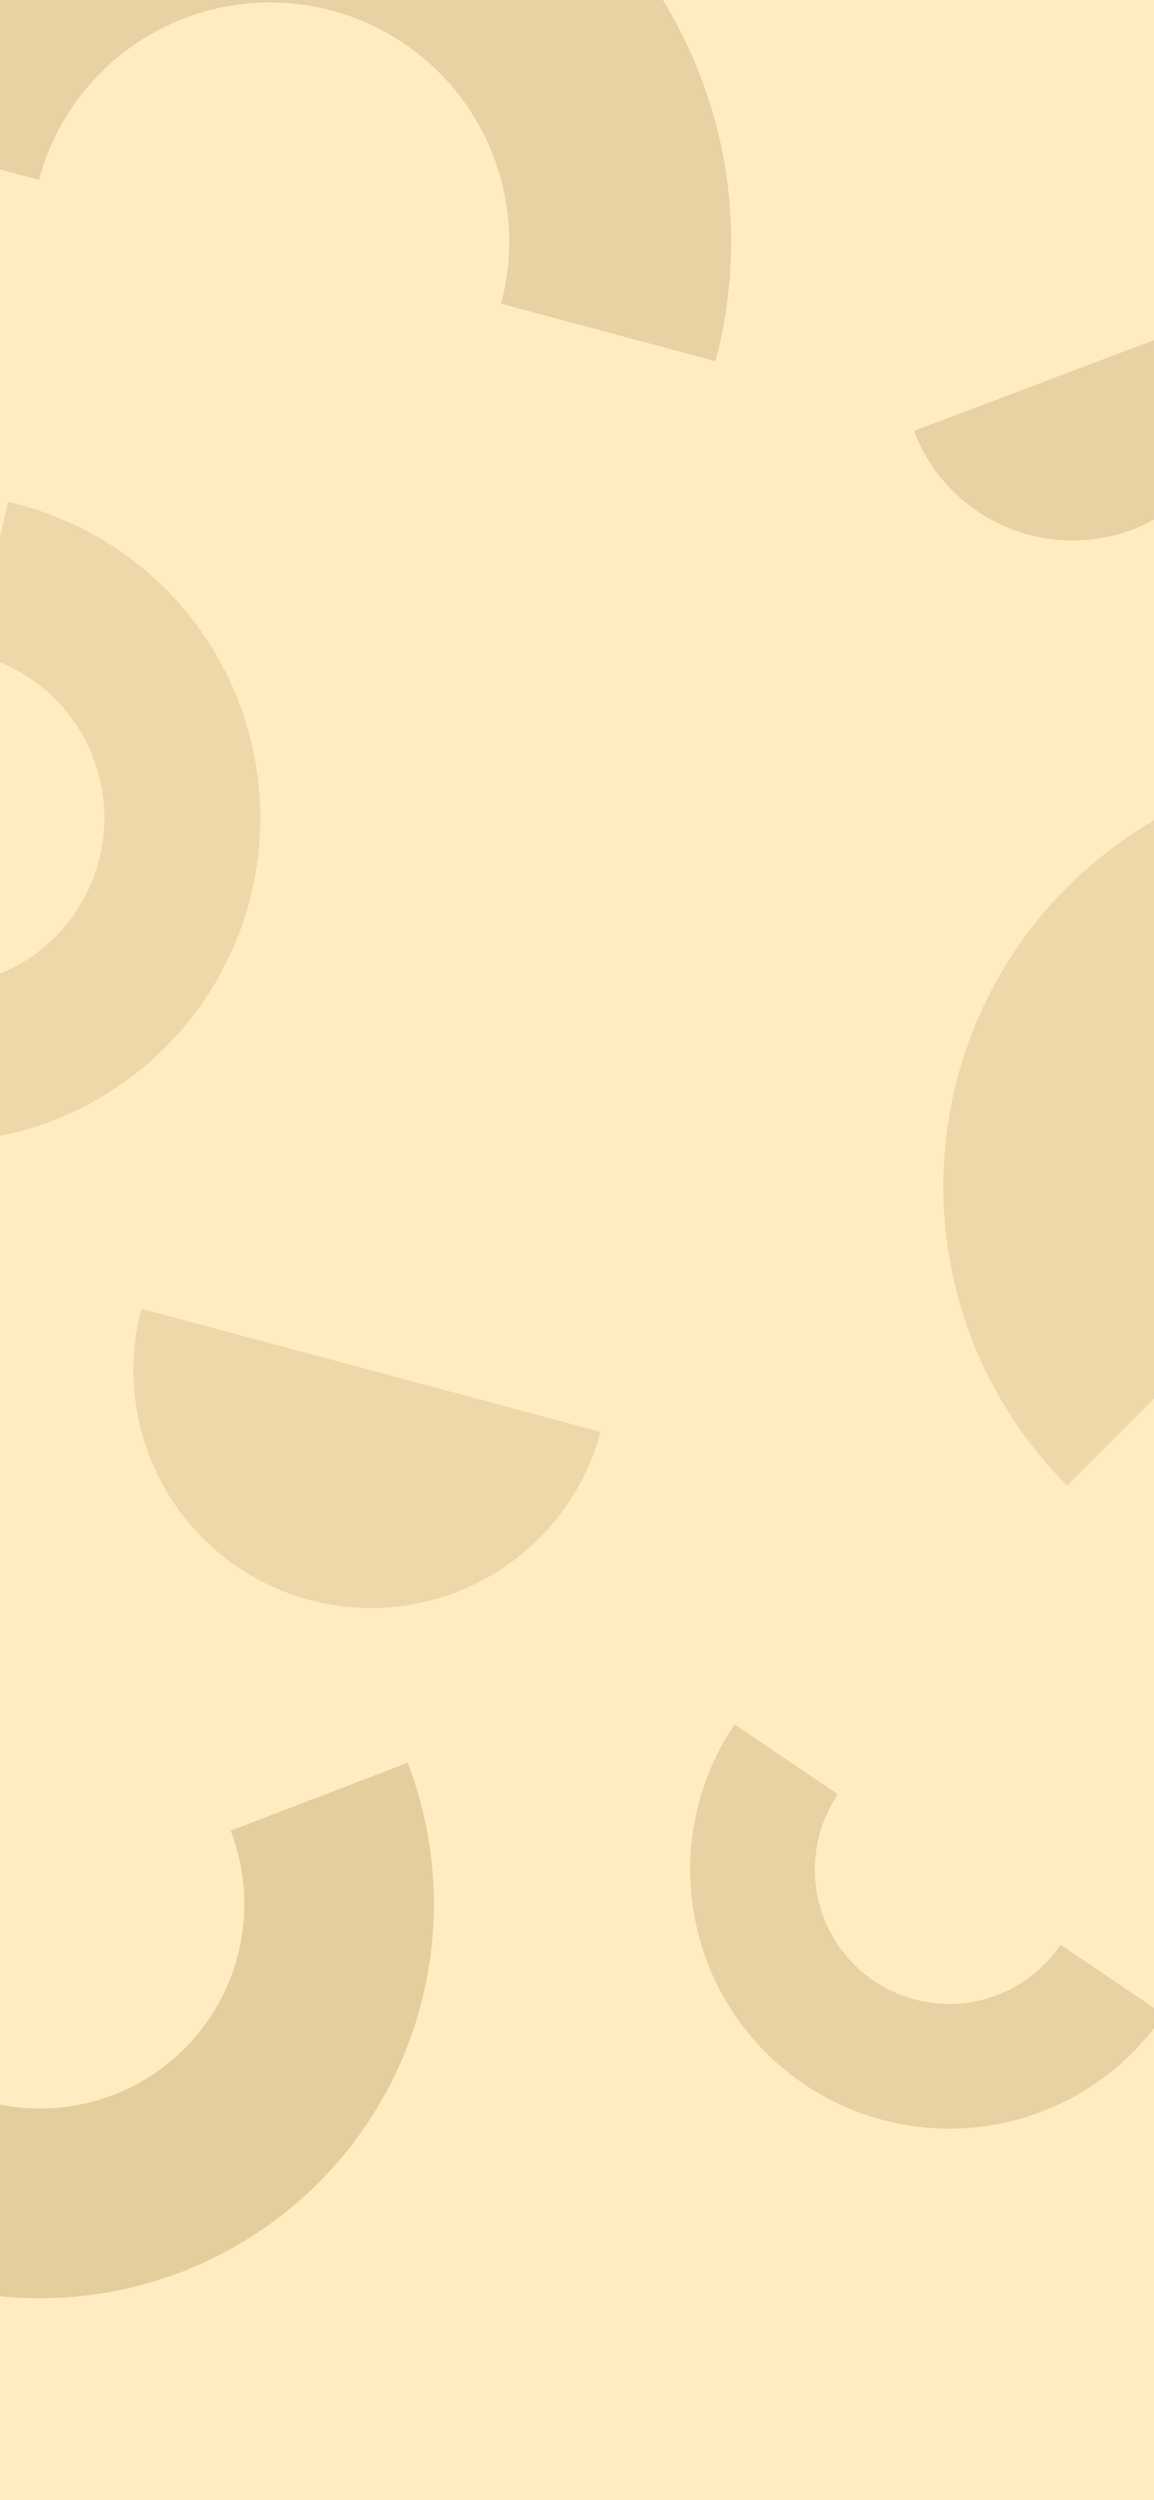 <svg width="375" height="812" viewBox="0 0 375 812" fill="none" xmlns="http://www.w3.org/2000/svg">
<rect x="0" y="0" width="375" height="812" fill="#333333" stroke="none"/>
<g clip-path="url(#clip0_1256_7635)">
<rect width="375" height="812" fill="#FFECC1"/>
<path opacity="0.64" fill-rule="evenodd" clip-rule="evenodd" d="M107.866 3.435C98.004 0.792 87.719 0.118 77.597 1.451C67.475 2.783 57.715 6.097 48.874 11.201C40.032 16.306 32.283 23.102 26.068 31.201C19.853 39.301 15.294 48.545 12.652 58.406L-56.999 39.743C-51.906 20.735 -43.118 2.917 -31.139 -12.695C-19.159 -28.307 -4.222 -41.407 12.82 -51.246C29.862 -61.085 48.675 -67.472 68.185 -70.04C87.695 -72.609 107.52 -71.309 126.528 -66.216C145.536 -61.123 163.355 -52.336 178.967 -40.356C194.579 -28.377 207.679 -13.44 217.518 3.602C227.357 20.645 233.743 39.458 236.312 58.968C238.88 78.478 237.581 98.303 232.488 117.311L162.837 98.648C165.479 88.787 166.153 78.502 164.821 68.38C163.488 58.258 160.175 48.498 155.071 39.656C149.966 30.815 143.17 23.066 135.07 16.851C126.971 10.636 117.727 6.077 107.866 3.435Z" fill="#DBC290"/>
<path opacity="0.72" fill-rule="evenodd" clip-rule="evenodd" d="M36.775 680.405C44.919 677.277 52.367 672.577 58.694 666.571C65.02 660.565 70.102 653.372 73.649 645.402C77.196 637.432 79.138 628.842 79.365 620.121C79.593 611.401 78.1 602.721 74.972 594.578L132.491 572.488C138.519 588.185 141.396 604.916 140.959 621.725C140.521 638.534 136.777 655.092 129.94 670.454C123.104 685.816 113.308 699.681 101.113 711.258C88.918 722.834 74.562 731.895 58.865 737.923C43.168 743.952 26.437 746.829 9.628 746.392C-7.181 745.954 -23.739 742.21 -39.101 735.373C-54.463 728.536 -68.328 718.741 -79.905 706.546C-91.481 694.35 -100.542 679.995 -106.57 664.298L-49.052 642.208C-45.924 650.352 -41.224 657.799 -35.218 664.126C-29.212 670.453 -22.019 675.535 -14.049 679.082C-6.079 682.629 2.511 684.571 11.232 684.798C19.952 685.025 28.632 683.532 36.775 680.405Z" fill="#DBC290"/>
<path opacity="0.48" fill-rule="evenodd" clip-rule="evenodd" d="M32.567 277.767C34.154 270.772 34.348 263.532 33.137 256.461C31.926 249.391 29.335 242.628 25.51 236.559C21.686 230.49 16.703 225.234 10.848 221.091C4.992 216.947 -1.623 213.998 -8.619 212.411L2.591 163C16.076 166.059 28.825 171.744 40.113 179.731C51.4 187.717 61.004 197.849 68.376 209.547C75.747 221.245 80.743 234.28 83.077 247.909C85.411 261.538 85.037 275.493 81.978 288.977C78.919 302.462 73.234 315.211 65.247 326.499C57.261 337.786 47.129 347.39 35.431 354.762C23.733 362.133 10.697 367.129 -2.931 369.463C-16.56 371.797 -30.515 371.423 -43.999 368.364L-32.79 318.953C-25.794 320.54 -18.554 320.734 -11.484 319.523C-4.413 318.312 2.35 315.721 8.419 311.896C14.488 308.072 19.744 303.089 23.887 297.234C28.031 291.378 30.98 284.763 32.567 277.767Z" fill="#DBC290"/>
<path opacity="0.64" fill-rule="evenodd" clip-rule="evenodd" d="M284.012 643.366C288.764 646.576 294.102 648.818 299.721 649.965C305.34 651.112 311.129 651.141 316.759 650.05C322.389 648.96 327.749 646.771 332.533 643.609C337.317 640.447 341.432 636.373 344.642 631.621L378.207 654.293C372.02 663.453 364.089 671.304 354.867 677.399C345.646 683.494 335.314 687.713 324.462 689.816C313.61 691.918 302.45 691.862 291.62 689.651C280.789 687.44 270.5 683.118 261.34 676.931C252.18 670.744 244.329 662.813 238.234 653.592C232.139 644.37 227.92 634.038 225.817 623.186C223.715 612.334 223.771 601.174 225.982 590.344C228.193 579.514 232.515 569.225 238.702 560.065L272.267 582.736C269.057 587.488 266.815 592.826 265.668 598.445C264.521 604.064 264.492 609.853 265.583 615.483C266.673 621.113 268.862 626.473 272.024 631.258C275.186 636.042 279.26 640.156 284.012 643.366Z" fill="#DBC290"/>
<path opacity="0.64" d="M297.001 139.937C299.557 146.702 303.421 152.899 308.373 158.171C313.324 163.444 319.265 167.689 325.857 170.666C332.449 173.642 339.563 175.291 346.792 175.518C354.021 175.745 361.224 174.546 367.99 171.99C374.756 169.433 380.952 165.569 386.225 160.618C391.497 155.667 395.743 149.725 398.719 143.133C401.696 136.541 403.345 129.428 403.572 122.198C403.799 114.969 402.6 107.766 400.043 101L297.001 139.937Z" fill="#DBC290"/>
<path opacity="0.48" d="M45.983 425.064C43.359 434.859 42.689 445.074 44.013 455.128C45.336 465.181 48.627 474.875 53.697 483.657C58.767 492.438 65.517 500.135 73.562 506.308C81.607 512.481 90.788 517.009 100.583 519.634C110.378 522.258 120.593 522.928 130.647 521.604C140.7 520.281 150.394 516.99 159.176 511.92C167.958 506.85 175.655 500.1 181.828 492.055C188.001 484.01 192.528 474.828 195.153 465.034L45.983 425.064Z" fill="#DBC290"/>
<path opacity="0.48" d="M541.079 288.156C528.32 275.398 513.173 265.277 496.503 258.372C479.833 251.467 461.966 247.913 443.922 247.913C425.879 247.913 408.012 251.467 391.342 258.372C374.672 265.277 359.525 275.398 346.766 288.156C334.007 300.915 323.886 316.062 316.981 332.732C310.076 349.402 306.522 367.269 306.522 385.313C306.522 403.357 310.076 421.224 316.981 437.894C323.886 454.564 334.007 469.711 346.766 482.47L541.079 288.156Z" fill="#DBC290"/>
</g>
<defs>
<clipPath id="clip0_1256_7635">
<rect width="375" height="812" fill="white"/>
</clipPath>
</defs>
</svg>
